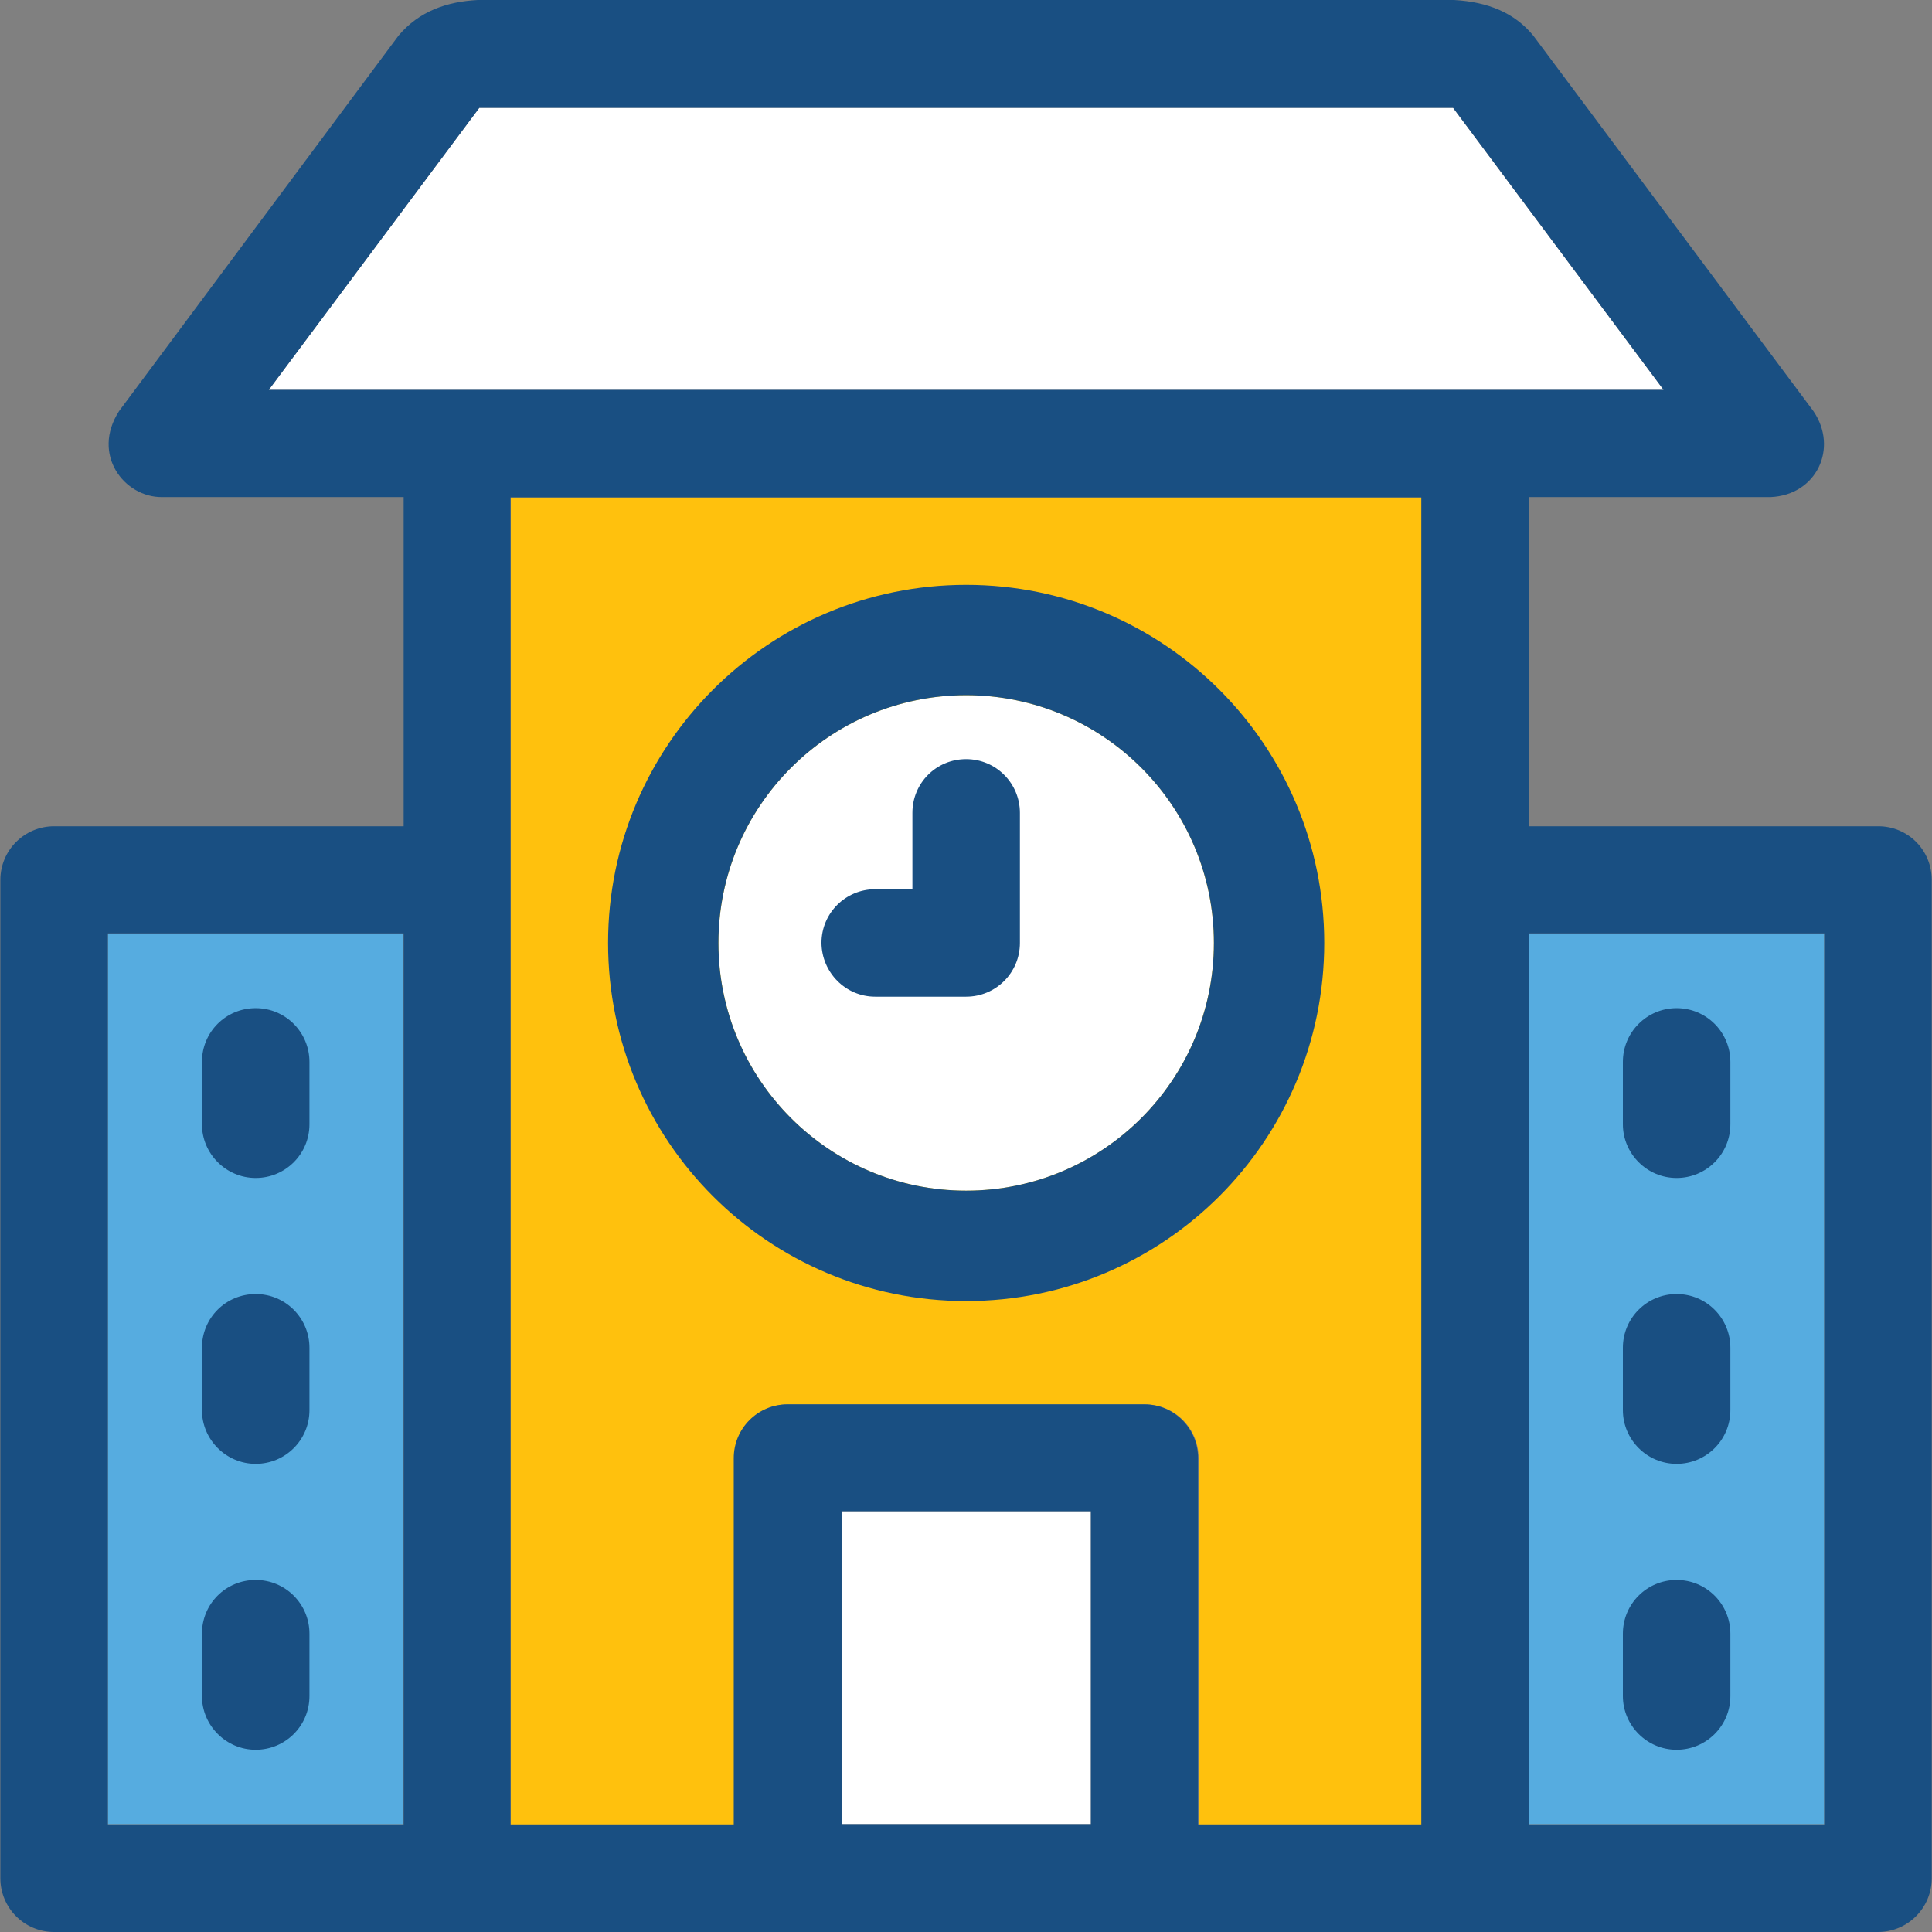 <svg width="42" height="42" viewBox="0 0 42 42" fill="none" xmlns="http://www.w3.org/2000/svg">
<rect x="0" y="0" width="42" height="42" fill="#808080" stroke="none"/>
<g clip-path="url(#clip0_1359_2157)">
<path d="M23.714 32.853H18.293V39.656H23.714V32.853Z" fill="white"/>
<path d="M8.766 20.291H2.344V39.656H8.766V20.291Z" fill="#56ACE0"/>
<path d="M39.656 20.291H33.234V39.656H39.656V20.291Z" fill="#56ACE0"/>
<path d="M11.103 39.663H15.963V31.699C15.963 31.056 16.482 30.53 17.132 30.53H24.889C25.532 30.53 26.057 31.049 26.057 31.699V39.663H30.91V10.813H11.103V39.663Z" fill="#FFC10D"/>
<path d="M21.003 25.884C23.978 25.884 26.389 23.473 26.389 20.499C26.389 17.524 23.978 15.113 21.003 15.113C18.029 15.113 15.618 17.524 15.618 20.499C15.618 23.473 18.029 25.884 21.003 25.884Z" fill="white"/>
<path d="M21.003 12.714C16.703 12.714 13.219 16.199 13.219 20.499C13.219 24.799 16.703 28.284 21.003 28.284C25.304 28.284 28.788 24.799 28.788 20.499C28.788 16.199 25.304 12.714 21.003 12.714ZM21.003 25.884C18.031 25.884 15.618 23.472 15.618 20.499C15.618 17.526 18.031 15.113 21.003 15.113C23.976 15.113 26.389 17.526 26.389 20.499C26.389 23.472 23.976 25.884 21.003 25.884Z" fill="#194F82"/>
<path d="M5.559 25.608C6.202 25.608 6.727 25.09 6.727 24.44V23.085C6.727 22.442 6.208 21.916 5.559 21.916C4.909 21.916 4.39 22.435 4.39 23.085V24.44C4.39 25.083 4.916 25.608 5.559 25.608Z" fill="#194F82"/>
<path d="M5.559 31.823C6.202 31.823 6.727 31.305 6.727 30.655V29.3C6.727 28.657 6.208 28.131 5.559 28.131C4.909 28.131 4.39 28.65 4.39 29.3V30.655C4.39 31.298 4.916 31.823 5.559 31.823Z" fill="#194F82"/>
<path d="M5.559 38.038C6.202 38.038 6.727 37.52 6.727 36.87V35.515C6.727 34.872 6.208 34.347 5.559 34.347C4.909 34.347 4.39 34.865 4.39 35.515V36.87C4.39 37.513 4.916 38.038 5.559 38.038Z" fill="#194F82"/>
<path d="M36.448 25.608C37.091 25.608 37.617 25.09 37.617 24.44V23.085C37.617 22.442 37.098 21.916 36.448 21.916C35.805 21.916 35.28 22.435 35.28 23.085V24.44C35.28 25.083 35.805 25.608 36.448 25.608Z" fill="#194F82"/>
<path d="M36.448 31.823C37.091 31.823 37.617 31.305 37.617 30.655V29.3C37.617 28.657 37.098 28.131 36.448 28.131C35.805 28.131 35.28 28.65 35.28 29.3V30.655C35.28 31.298 35.805 31.823 36.448 31.823Z" fill="#194F82"/>
<path d="M36.448 38.038C37.091 38.038 37.617 37.52 37.617 36.87V35.515C37.617 34.872 37.098 34.347 36.448 34.347C35.805 34.347 35.28 34.865 35.28 35.515V36.87C35.28 37.513 35.805 38.038 36.448 38.038Z" fill="#194F82"/>
<path d="M31.588 2.344H10.419L5.842 8.476H36.165L31.588 2.344Z" fill="white"/>
<path d="M40.833 17.962H33.235V10.806H38.489C39.492 10.764 39.969 9.741 39.423 8.939L33.332 0.774C32.924 0.276 32.343 0.041 31.61 0H10.386C9.715 0.035 9.113 0.242 8.664 0.774L2.587 8.939C1.979 9.886 2.705 10.813 3.52 10.806H8.775V17.962H1.177C0.534 17.962 0.008 18.48 0.008 19.13V40.832C0.008 41.475 0.527 42 1.177 42H40.826C41.469 42 41.994 41.481 41.994 40.832V19.13C41.995 18.48 41.476 17.962 40.833 17.962ZM39.665 39.663H33.235V20.291H39.658V39.663H39.665V39.663ZM23.715 32.853V39.656H18.295V32.853H23.715ZM30.905 39.663H26.045V31.699C26.045 31.056 25.526 30.53 24.877 30.53H17.119C16.477 30.53 15.951 31.049 15.951 31.699V39.663H11.098V10.813H30.898V39.663H30.905ZM5.843 8.476L10.42 2.344H31.59L36.166 8.476H5.843ZM8.775 39.663H2.345V20.291H8.775V39.663Z" fill="#194F82"/>
<path d="M19.026 21.667H21.003C21.646 21.667 22.172 21.149 22.172 20.499V17.671C22.172 17.028 21.653 16.503 21.003 16.503C20.354 16.503 19.835 17.021 19.835 17.671V19.331H19.026C18.383 19.331 17.858 19.849 17.858 20.499C17.865 21.142 18.383 21.667 19.026 21.667Z" fill="#194F82"/>
</g>
<defs>
<clipPath id="clip0_1359_2157">
<rect width="42" height="42" fill="white"/>
</clipPath>
</defs>
</svg>
